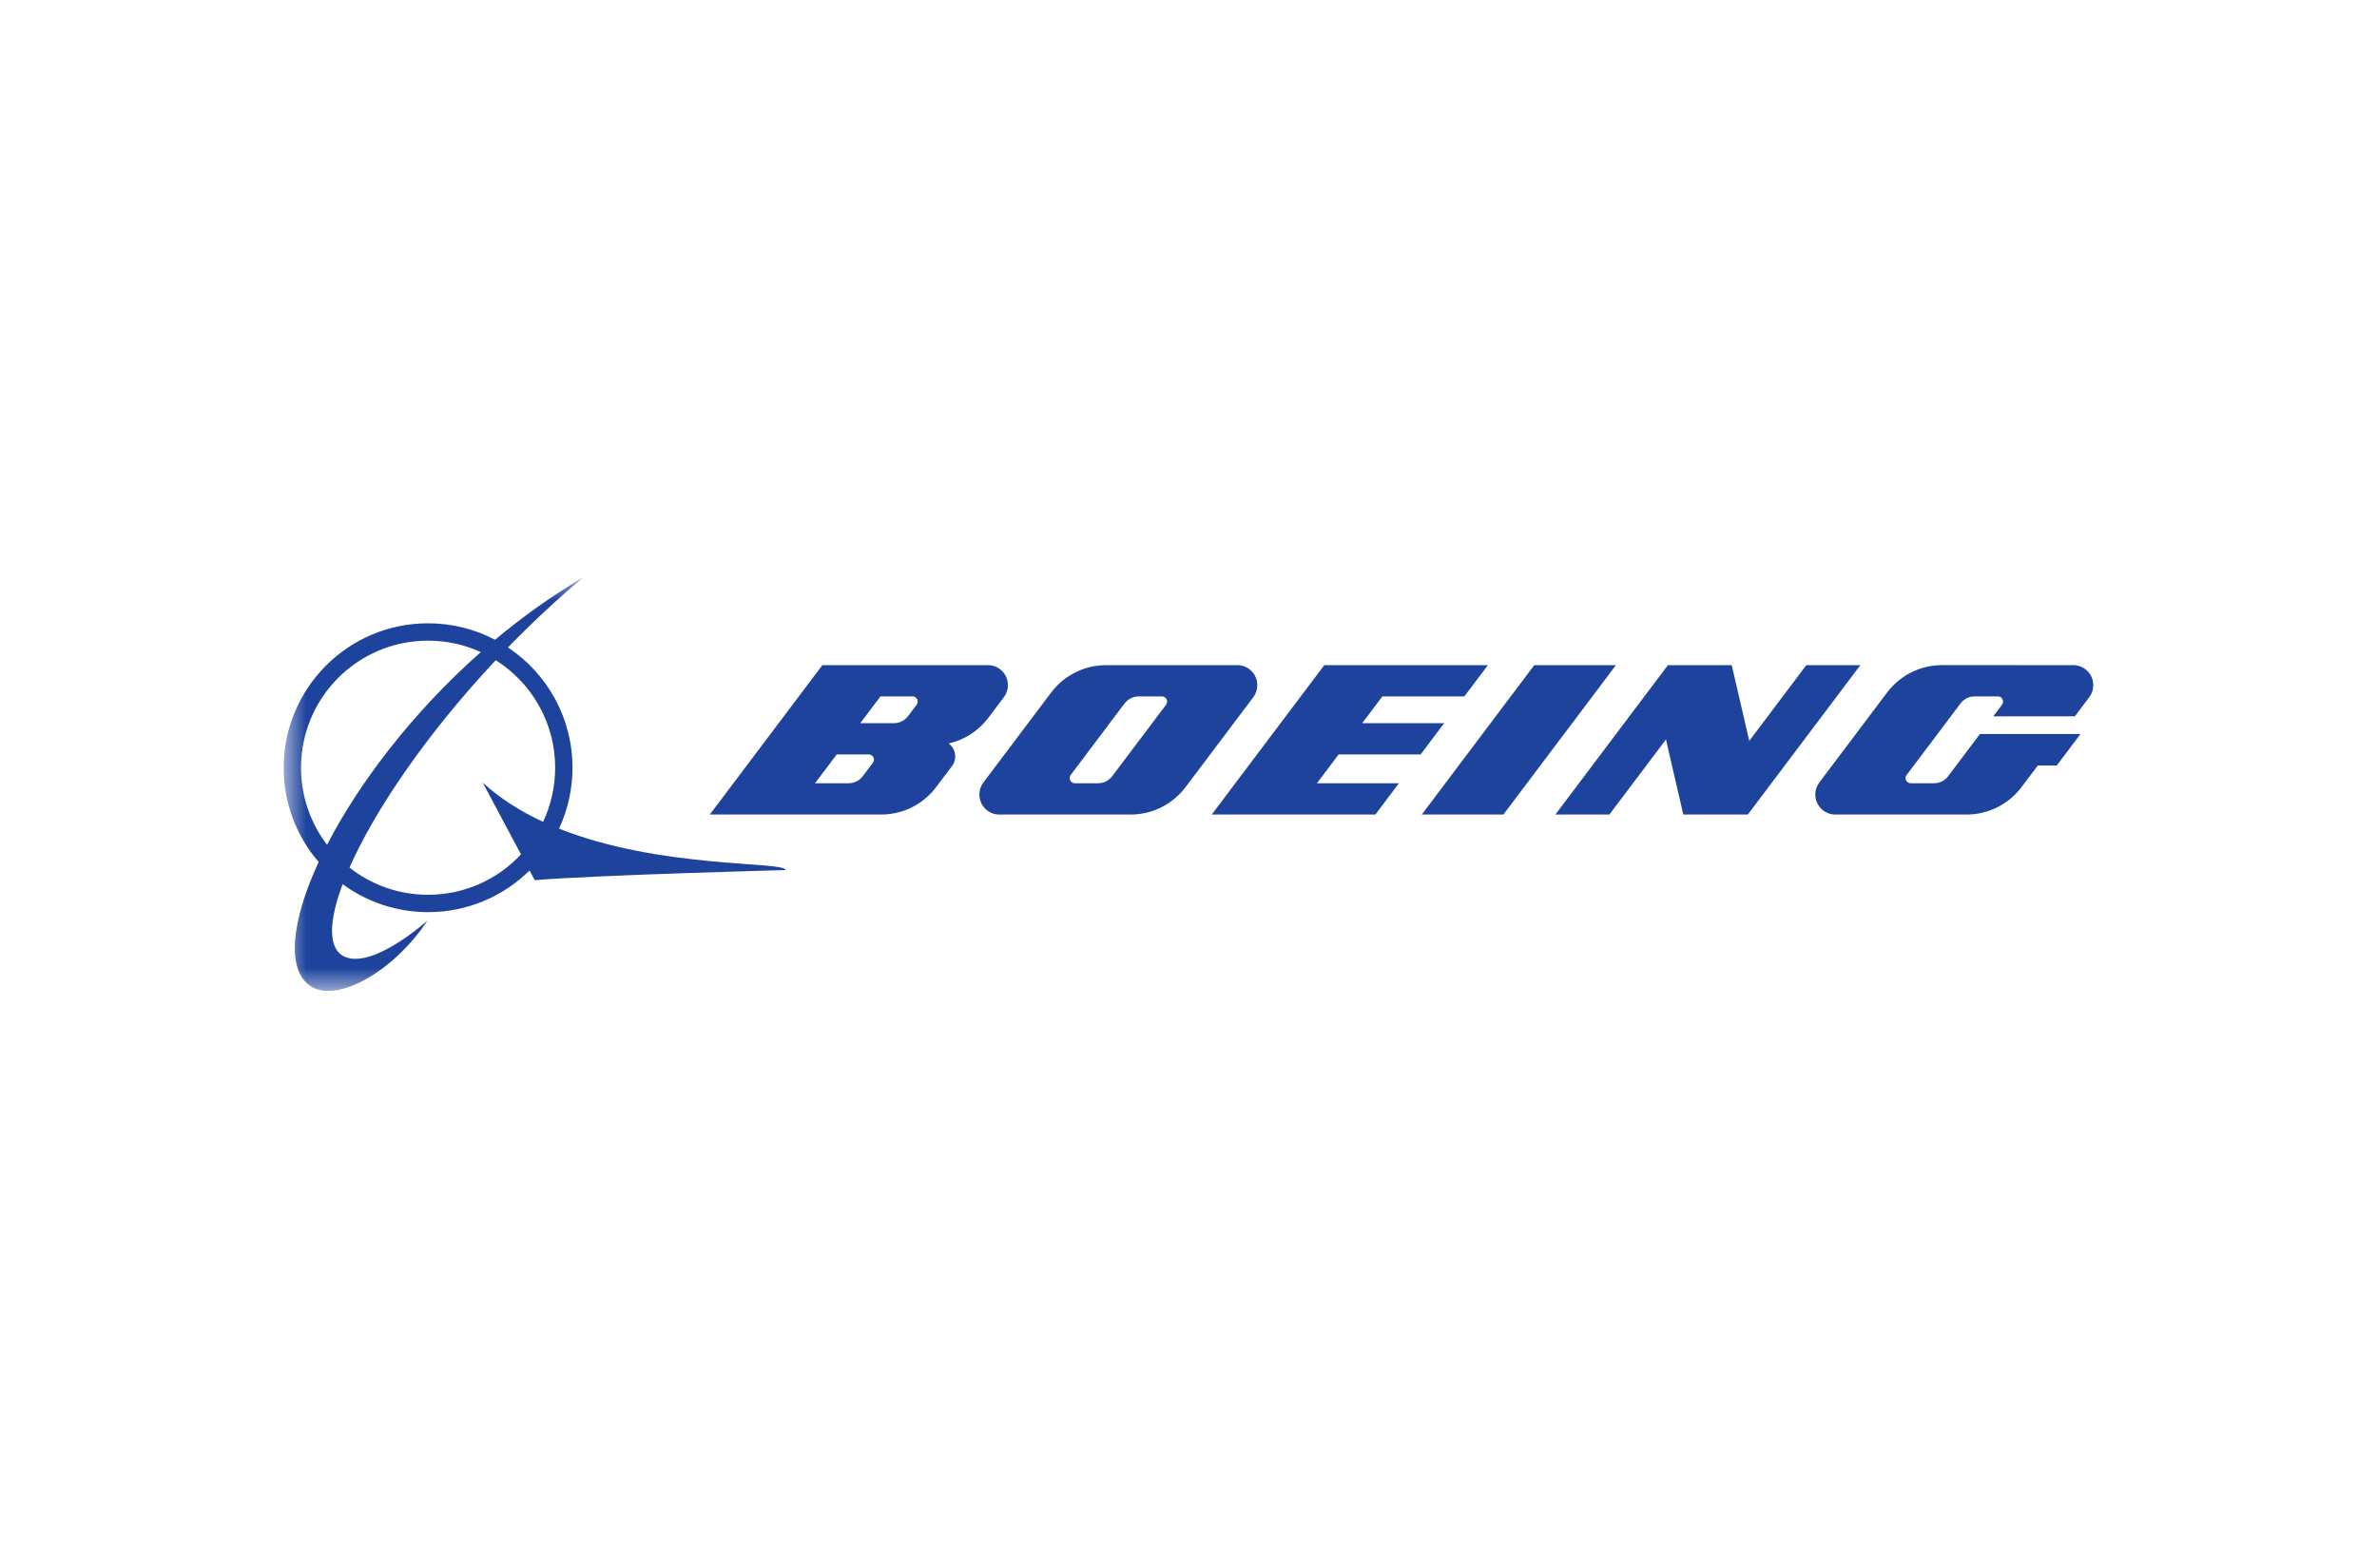<svg width="97" height="64" viewBox="0 0 97 64" fill="none" xmlns="http://www.w3.org/2000/svg">
<g id="Company Logo">
<g id="Clip path group">
<mask id="mask0_9_13101" style="mask-type:luminance" maskUnits="userSpaceOnUse" x="11" y="23" width="75" height="18">
<g id="a">
<path id="Vector" d="M11.576 40.434H85.423V23.567H11.576V40.434Z" fill="white"/>
</g>
</mask>
<g mask="url(#mask0_9_13101)">
<g id="Group">
<path id="Vector_2" d="M17.468 36.511C16.257 36.511 15.144 36.096 14.261 35.401C15.287 33.084 17.379 29.975 20.231 26.939C21.687 27.857 22.655 29.479 22.655 31.327C22.655 32.116 22.477 32.864 22.162 33.534C21.257 33.115 20.413 32.591 19.697 31.93L21.26 34.863C20.313 35.877 18.966 36.511 17.468 36.511ZM12.284 31.327C12.284 28.462 14.604 26.141 17.468 26.141C18.236 26.141 18.964 26.308 19.621 26.607C16.811 29.09 14.634 31.977 13.347 34.472C12.68 33.598 12.284 32.51 12.284 31.327ZM22.813 33.812C23.166 33.057 23.362 32.214 23.362 31.327C23.362 29.278 22.317 27.474 20.729 26.418C21.675 25.445 22.698 24.484 23.787 23.566C22.51 24.317 21.311 25.176 20.203 26.105C19.386 25.676 18.455 25.433 17.468 25.433C14.215 25.433 11.576 28.073 11.576 31.327C11.576 32.796 12.114 34.141 13.004 35.172C11.875 37.613 11.678 39.574 12.673 40.237C13.737 40.947 16.053 39.66 17.444 37.563C17.444 37.563 15.294 39.502 14.113 39.058C13.386 38.782 13.384 37.671 13.983 36.077C14.96 36.795 16.164 37.219 17.468 37.219C19.083 37.219 20.545 36.57 21.61 35.519L21.819 35.913C24.387 35.705 32.056 35.502 32.056 35.502C32.056 35.134 26.979 35.468 22.813 33.812Z" fill="#1D439C"/>
</g>
</g>
</g>
<path id="Vector_3" fill-rule="evenodd" clip-rule="evenodd" d="M57.972 30.785L58.932 29.509L55.588 29.508L56.412 28.416H59.757L60.719 27.141H54.041L49.448 33.237H56.126L57.086 31.96H53.742L54.626 30.785H57.972ZM62.61 27.141L58.019 33.237H61.35L65.943 27.141H62.61ZM73.711 27.141L71.384 30.231L70.668 27.141H68.064L63.471 33.237H65.675L67.984 30.174L68.692 33.237H71.324L75.917 27.141H73.711Z" fill="#1D439C"/>
<g id="Clip path group_2">
<mask id="mask1_9_13101" style="mask-type:luminance" maskUnits="userSpaceOnUse" x="4" y="18" width="89" height="29">
<g id="b">
<path id="Vector_4" d="M4.705 46.26H92.909V18.695H4.705V46.26Z" fill="white"/>
</g>
</mask>
<g mask="url(#mask1_9_13101)">
<g id="Group_2">
<path id="Vector_5" d="M84.606 27.141L79.25 27.14C78.333 27.14 77.52 27.579 77.007 28.26L74.242 31.929C74.138 32.065 74.078 32.235 74.078 32.419C74.078 32.87 74.443 33.237 74.894 33.237H80.249C81.166 33.237 81.981 32.797 82.494 32.117L83.158 31.236H83.932L84.899 29.951H80.797L79.501 31.67C79.434 31.76 79.346 31.834 79.245 31.884C79.144 31.934 79.032 31.961 78.92 31.96H77.977C77.858 31.96 77.763 31.865 77.763 31.748C77.763 31.7 77.779 31.655 77.807 31.621L80.003 28.706C80.135 28.529 80.347 28.416 80.585 28.416H81.529C81.647 28.416 81.741 28.511 81.741 28.628C81.741 28.674 81.724 28.719 81.698 28.756L81.341 29.23H84.67L85.259 28.447C85.361 28.312 85.422 28.143 85.422 27.957C85.422 27.506 85.056 27.141 84.606 27.141ZM47.585 28.756L45.388 31.67C45.32 31.76 45.232 31.834 45.131 31.884C45.03 31.935 44.919 31.961 44.806 31.96H43.862C43.746 31.96 43.651 31.865 43.651 31.749C43.651 31.699 43.667 31.655 43.693 31.621L45.889 28.706C46.024 28.531 46.234 28.416 46.471 28.416H47.416C47.533 28.416 47.627 28.511 47.627 28.627C47.627 28.674 47.612 28.718 47.585 28.756ZM51.308 27.957C51.308 27.507 50.944 27.141 50.492 27.141H45.139C44.222 27.141 43.408 27.579 42.894 28.26L40.129 31.929C40.026 32.066 39.966 32.235 39.966 32.42C39.966 32.87 40.33 33.237 40.781 33.237H46.135C47.053 33.237 47.868 32.797 48.381 32.117L51.145 28.448C51.248 28.312 51.308 28.142 51.308 27.957ZM37.408 28.756L37.057 29.221C36.923 29.395 36.713 29.509 36.474 29.509L35.106 29.508L35.931 28.416H37.238C37.354 28.416 37.45 28.511 37.45 28.627C37.45 28.674 37.434 28.719 37.408 28.756ZM35.621 31.124L35.209 31.671C35.077 31.847 34.866 31.96 34.627 31.96H33.26L34.145 30.785H35.453C35.57 30.785 35.664 30.879 35.664 30.996C35.664 31.045 35.648 31.089 35.621 31.124ZM38.714 30.337C39.371 30.189 39.942 29.809 40.333 29.289L40.966 28.448C41.069 28.312 41.131 28.142 41.131 27.957C41.131 27.507 40.766 27.141 40.315 27.141H33.559L28.966 33.237H35.956C36.875 33.237 37.689 32.797 38.202 32.117L38.85 31.257C38.934 31.148 38.98 31.011 38.98 30.865C38.98 30.648 38.875 30.457 38.714 30.337Z" fill="#1D439C"/>
</g>
</g>
</g>
</g>
</svg>
